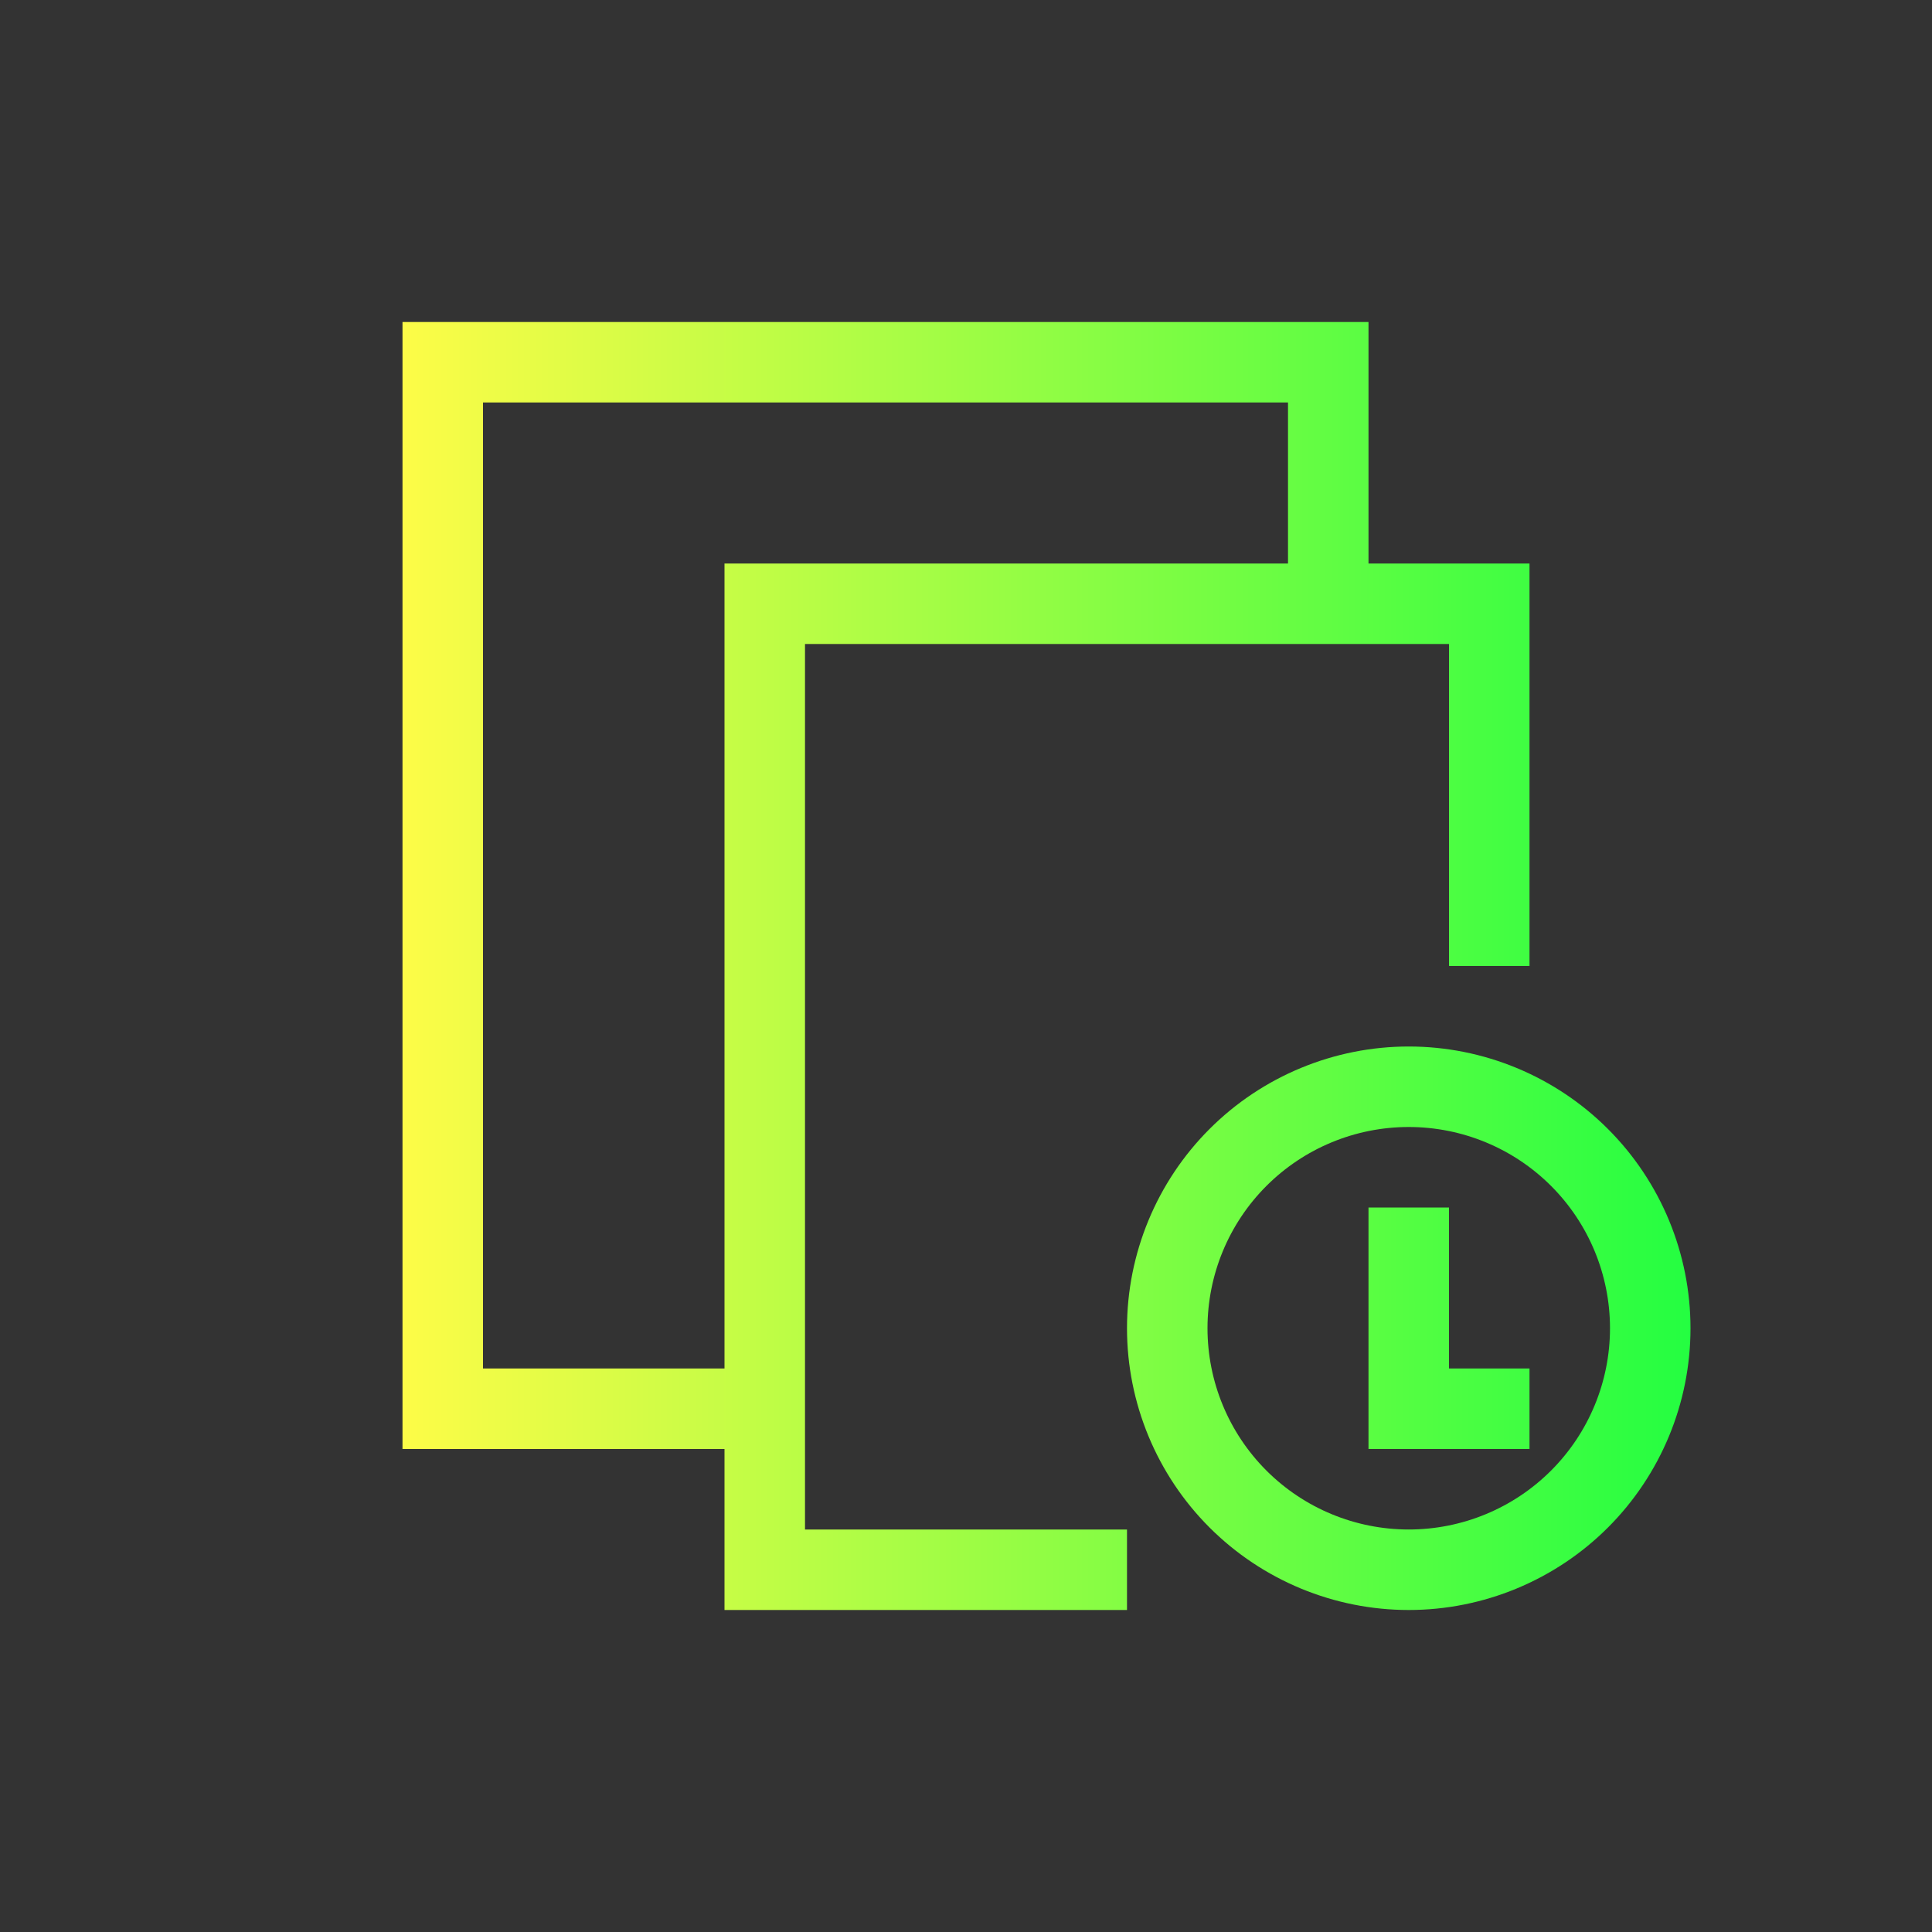<svg width="24" height="24" viewBox="0 0 24 24" fill="none" xmlns="http://www.w3.org/2000/svg">
<rect x="0" y="0" width="24" height="24" fill="#333333" stroke="none"/>
<path d="M5 4V5V18H6H8H9V19V20H14V19H10V8H18V12H19V8V7H17V4H16H6H5ZM6 5H16V7H9V8V17H8H6V5ZM17.5 13C16.572 13 15.681 13.369 15.025 14.025C14.369 14.681 14 15.572 14 16.5C14 17.428 14.369 18.319 15.025 18.975C15.681 19.631 16.572 20 17.5 20C18.428 20 19.319 19.631 19.975 18.975C20.631 18.319 21 17.428 21 16.5C21 15.572 20.631 14.681 19.975 14.025C19.319 13.369 18.428 13 17.5 13ZM17.5 14C18.163 14 18.799 14.263 19.268 14.732C19.737 15.201 20 15.837 20 16.5C20 17.163 19.737 17.799 19.268 18.268C18.799 18.737 18.163 19 17.5 19C16.837 19 16.201 18.737 15.732 18.268C15.263 17.799 15 17.163 15 16.5C15 15.837 15.263 15.201 15.732 14.732C16.201 14.263 16.837 14 17.5 14ZM17 15V18H18H19V17H18V15H17Z" fill="url(#paint0_linear_10_15622)"/>
<defs>
<linearGradient id="paint0_linear_10_15622" x1="5" y1="12" x2="21" y2="12" gradientUnits="userSpaceOnUse">
<stop stop-color="#FDFC47"/>
<stop offset="1" stop-color="#24FE41"/>
</linearGradient>
</defs>
</svg>
